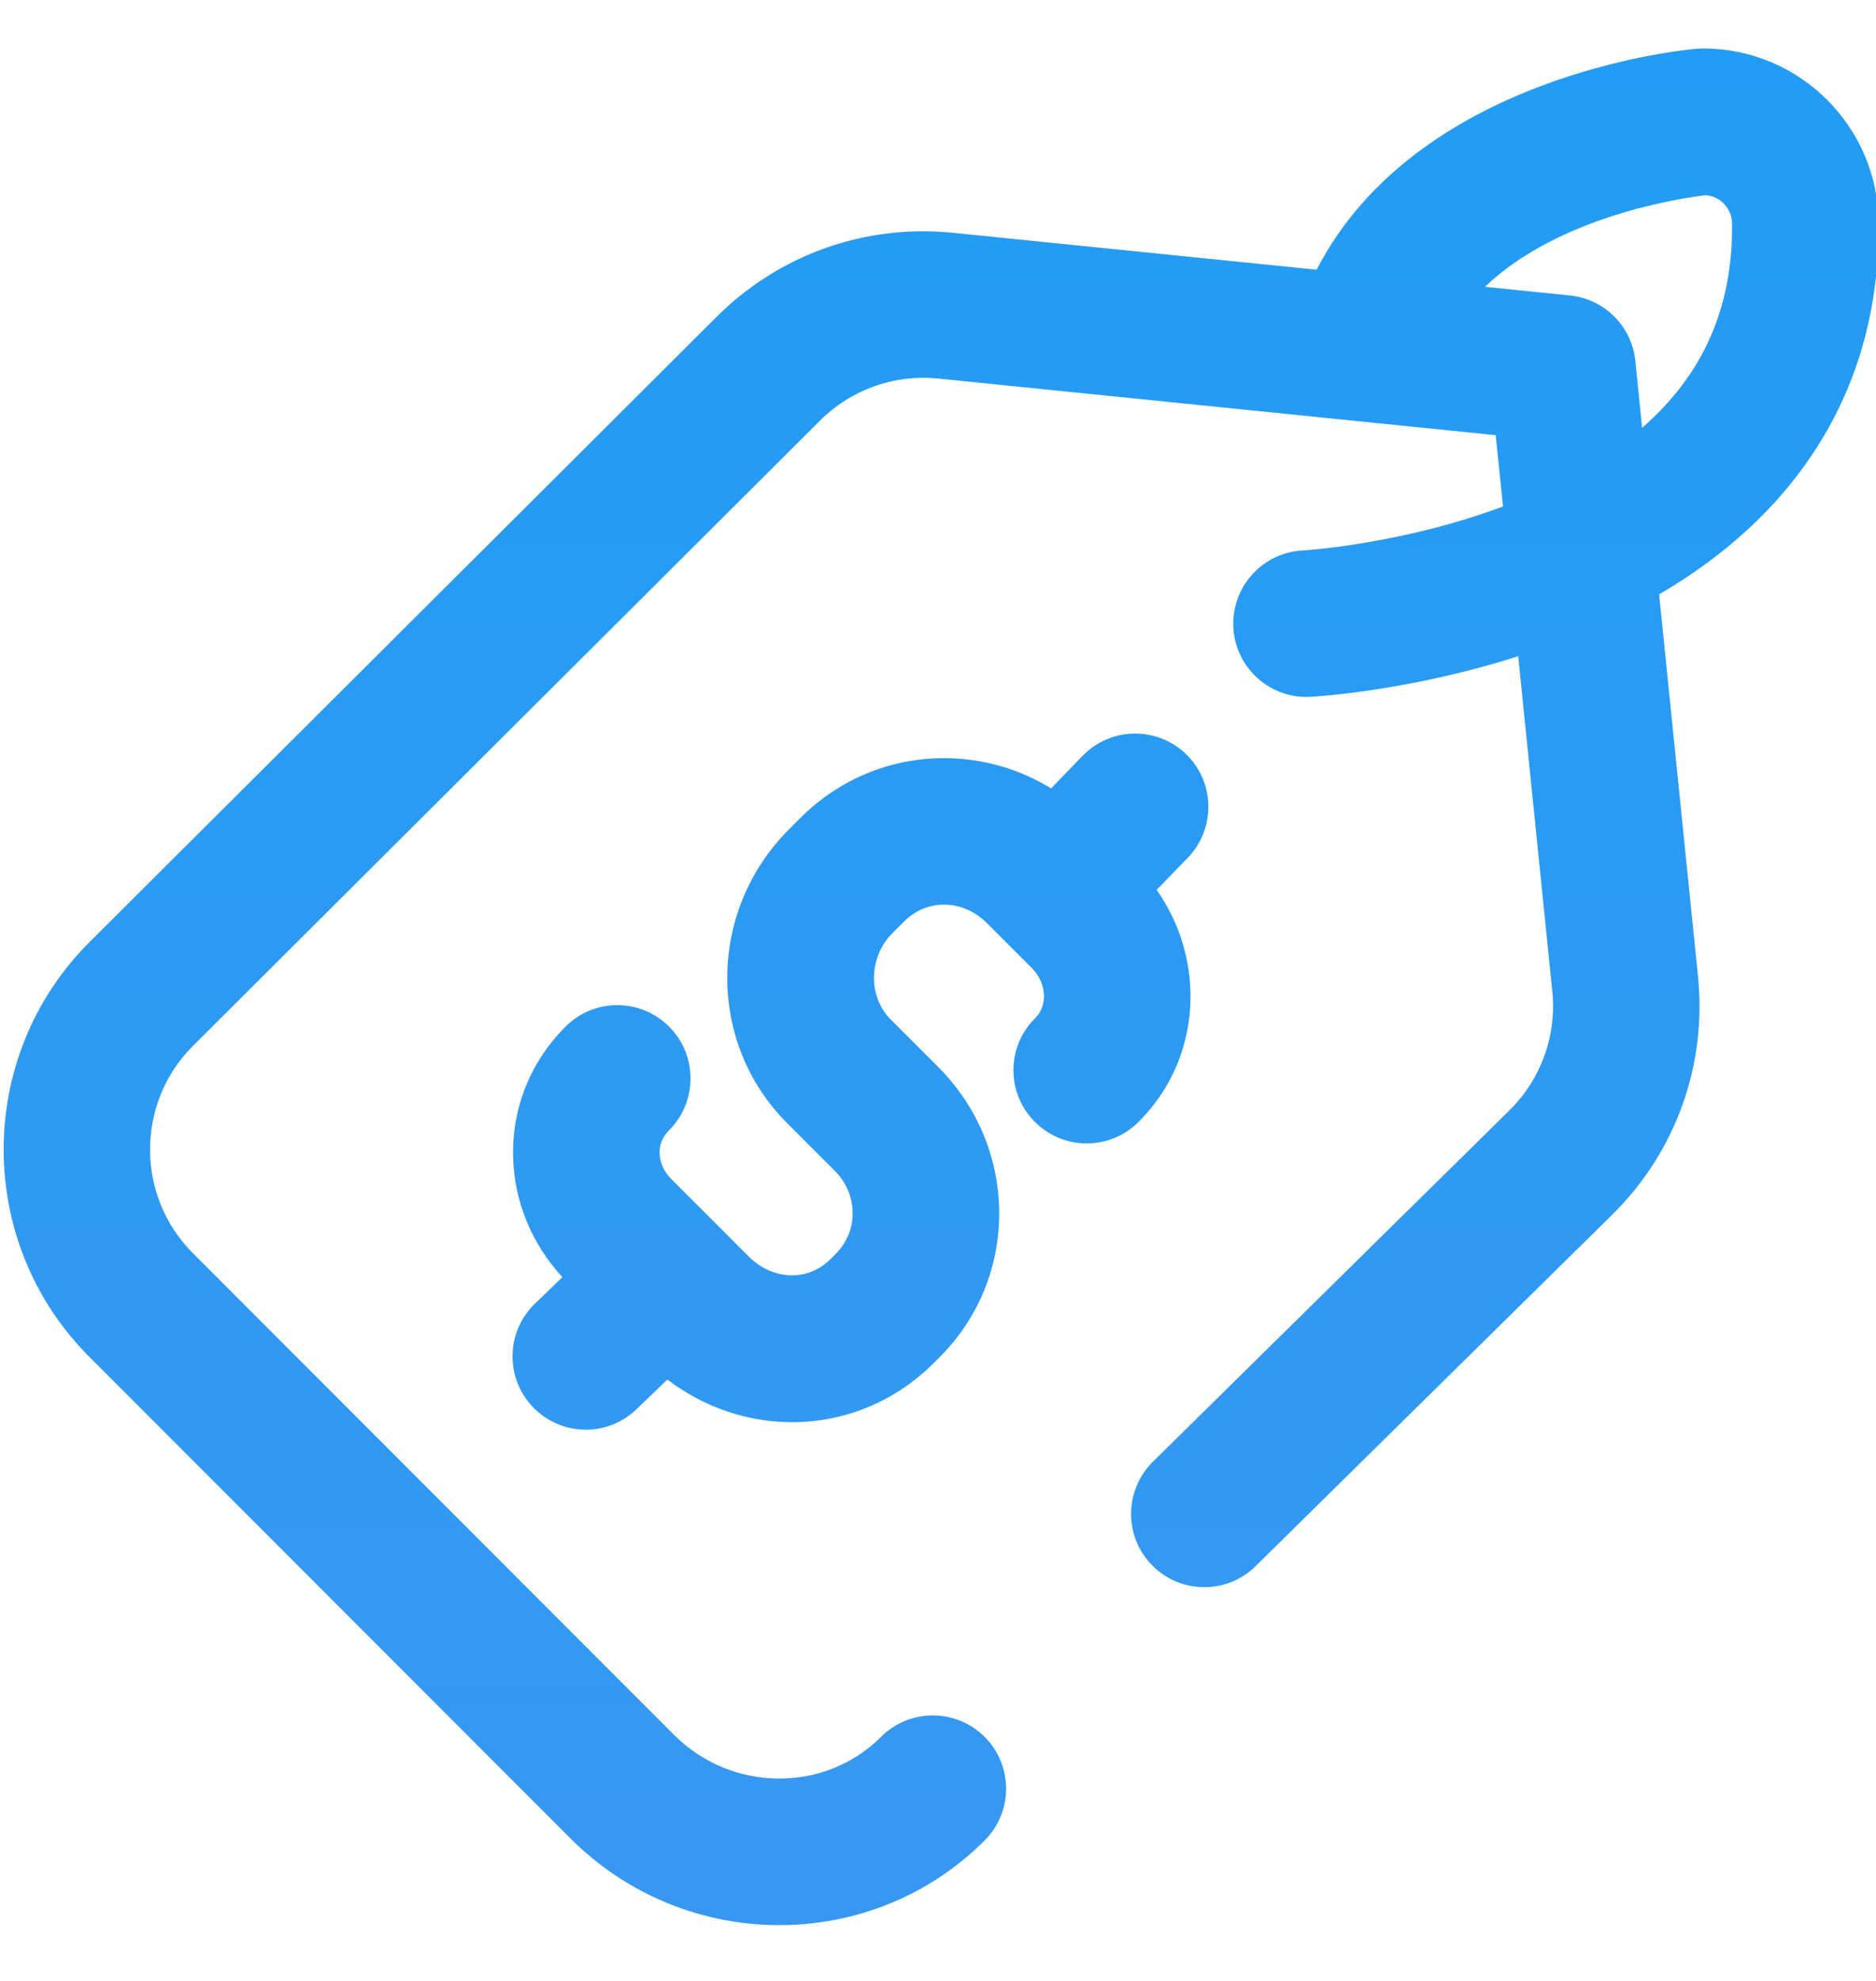 <svg width="18" height="19" viewBox="0 0 18 19" fill="none" xmlns="http://www.w3.org/2000/svg">
<path d="M16.343 0.465C16.323 0.465 16.304 0.466 16.284 0.467C16.169 0.477 13.599 0.713 12.633 2.587L9.145 2.233C8.3 2.147 7.472 2.442 6.873 3.042L0.855 9.04C-0.239 10.135 -0.238 11.918 0.856 13.013L5.472 17.632C6.026 18.187 6.753 18.465 7.478 18.465C8.193 18.465 8.905 18.195 9.447 17.653C9.722 17.379 9.722 16.934 9.448 16.66C9.173 16.385 8.728 16.385 8.454 16.659C7.911 17.201 7.019 17.192 6.466 16.639L1.85 12.019C1.303 11.472 1.303 10.581 1.849 10.034L7.866 4.036C8.167 3.736 8.581 3.588 9.003 3.631L14.351 4.174L14.421 4.858C13.447 5.221 12.52 5.279 12.498 5.28C12.111 5.301 11.814 5.631 11.834 6.019C11.854 6.394 12.164 6.685 12.536 6.685C12.548 6.685 12.56 6.684 12.573 6.684C12.618 6.681 13.518 6.63 14.567 6.294L14.894 9.507C14.937 9.928 14.79 10.342 14.491 10.642L11.062 14.02C10.786 14.293 10.782 14.738 11.055 15.014C11.327 15.29 11.772 15.294 12.048 15.021L15.479 11.641C15.48 11.64 15.481 11.639 15.482 11.638C16.083 11.038 16.378 10.209 16.292 9.364L15.919 5.701C16.392 5.425 16.79 5.099 17.109 4.727C17.717 4.017 18.026 3.158 18.025 2.175V2.147C18.025 1.22 17.27 0.465 16.343 0.465V0.465ZM16.619 2.176C16.62 2.961 16.336 3.599 15.756 4.103L15.691 3.462C15.657 3.13 15.395 2.868 15.063 2.834L14.248 2.751C14.967 2.064 16.156 1.897 16.368 1.872C16.509 1.884 16.619 2.003 16.619 2.147V2.176ZM10.924 10.761C10.649 11.036 10.204 11.036 9.93 10.761C9.655 10.487 9.655 10.042 9.93 9.768C10.005 9.693 10.018 9.606 10.017 9.546C10.014 9.45 9.972 9.357 9.899 9.284L9.468 8.853C9.357 8.741 9.213 8.679 9.064 8.677C8.959 8.676 8.81 8.704 8.674 8.839L8.563 8.95C8.334 9.179 8.326 9.558 8.545 9.777L9 10.232C9.373 10.605 9.581 11.097 9.587 11.618C9.592 12.147 9.389 12.645 9.013 13.02L8.961 13.072C8.581 13.452 8.092 13.641 7.6 13.641C7.181 13.641 6.761 13.504 6.403 13.232L6.109 13.515C5.972 13.647 5.796 13.713 5.621 13.713C5.437 13.713 5.253 13.641 5.115 13.498C4.845 13.218 4.853 12.773 5.133 12.504L5.396 12.25C5.1 11.929 4.932 11.52 4.923 11.091C4.913 10.623 5.092 10.181 5.426 9.847C5.7 9.572 6.145 9.572 6.42 9.847C6.694 10.121 6.694 10.566 6.42 10.841C6.357 10.903 6.327 10.977 6.329 11.061C6.33 11.15 6.371 11.239 6.442 11.31L7.182 12.05C7.414 12.282 7.751 12.294 7.967 12.078L8.019 12.026C8.125 11.92 8.183 11.78 8.181 11.633C8.18 11.482 8.118 11.337 8.006 11.226L7.551 10.771C6.78 10 6.788 8.737 7.569 7.956L7.68 7.845C8.051 7.475 8.539 7.272 9.057 7.272H9.079C9.438 7.276 9.783 7.377 10.085 7.562L10.387 7.25C10.657 6.971 11.102 6.964 11.381 7.234C11.659 7.504 11.666 7.949 11.396 8.228L11.098 8.535C11.298 8.82 11.411 9.155 11.422 9.505C11.435 9.98 11.259 10.427 10.924 10.761Z" fill="url(#paint0_linear_353_4376)"/>
<defs>
<linearGradient id="paint0_linear_353_4376" x1="9.03" y1="0.465" x2="9.03" y2="18.465" gradientUnits="userSpaceOnUse">
<stop stop-color="#229CF4"/>
<stop offset="1" stop-color="#3798F1"/>
</linearGradient>
</defs>
</svg>
